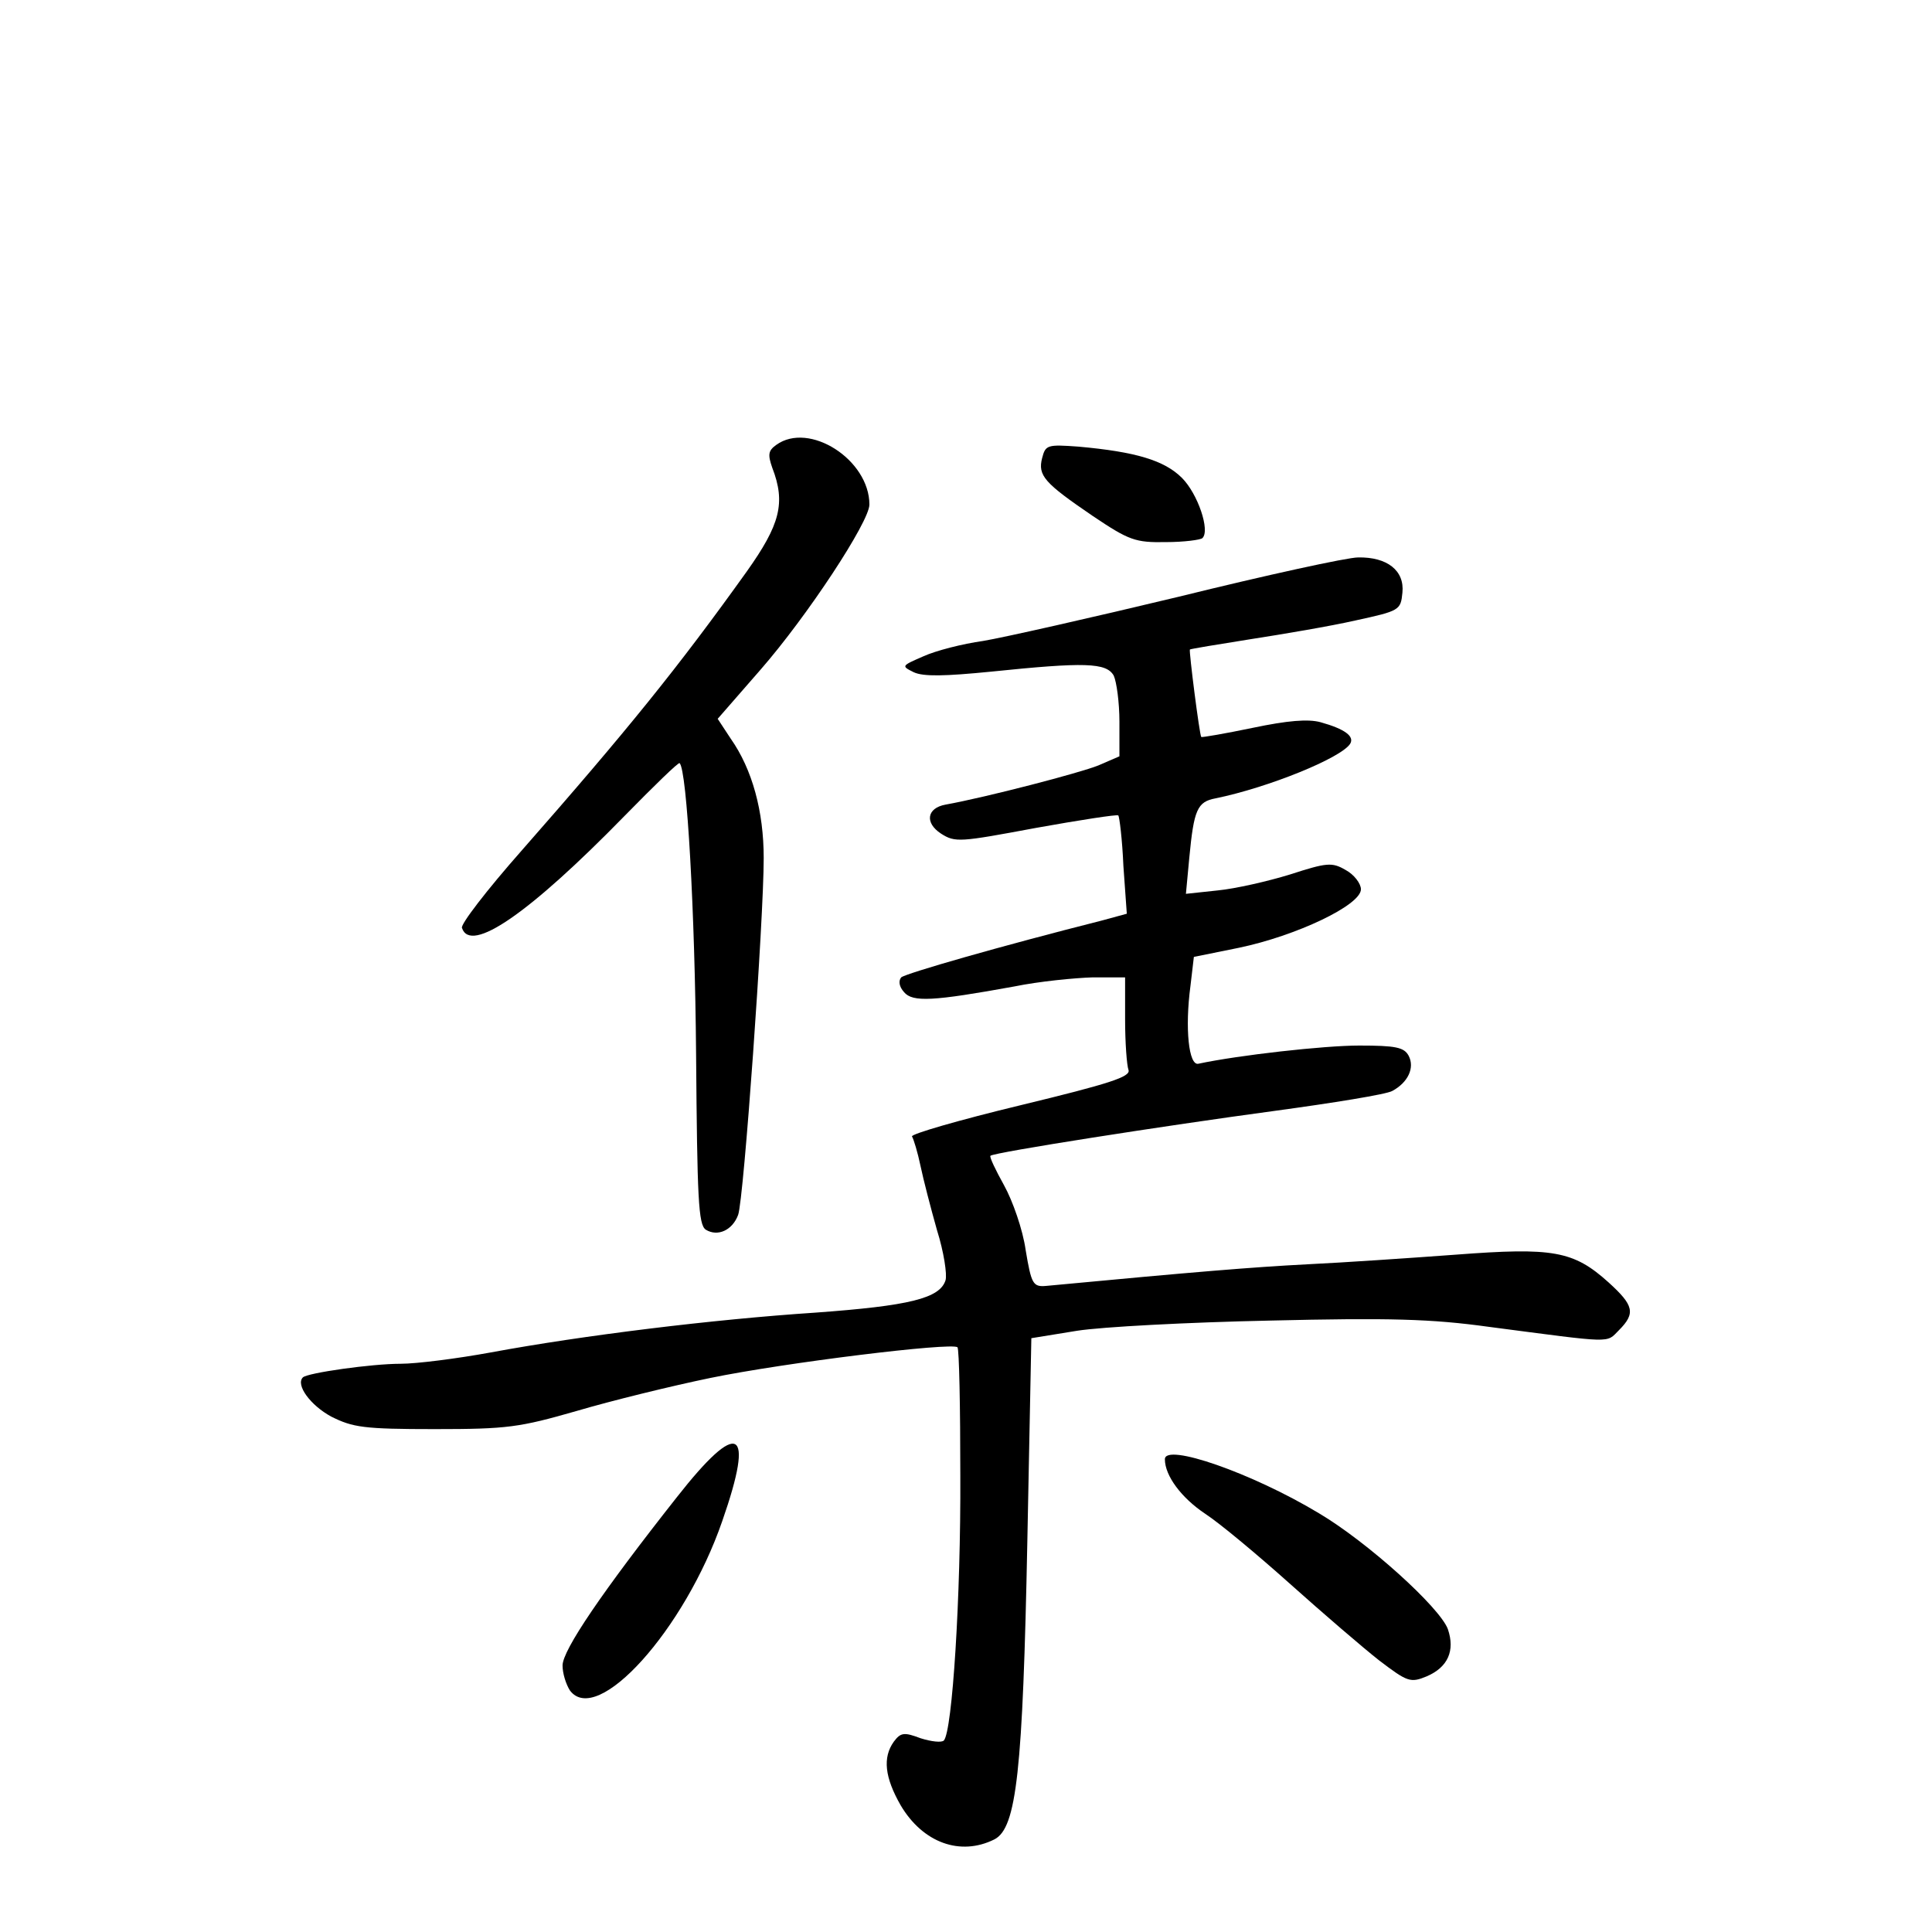 <?xml version="1.0" standalone="no"?>
<!DOCTYPE svg PUBLIC "-//W3C//DTD SVG 20010904//EN"
 "http://www.w3.org/TR/2001/REC-SVG-20010904/DTD/svg10.dtd">
<svg version="1.0" xmlns="http://www.w3.org/2000/svg"
 width="340pt" height="340pt" viewBox="0 0 340 340"
 preserveAspectRatio="xMidYMid meet">
<g transform="translate(0,340) scale(0.1,-0.1)"
fill="#000000" stroke="none">
<path d="M1366 2617 c-14 -10 -15 -17 -7 -40 24 -62 14 -100 -45 -183 -121
-169 -209 -278 -397 -492 -60 -68 -107 -129 -104 -135 15 -46 118 25 286 197
52 53 95 95 97 93 13 -12 27 -263 29 -512 2 -255 4 -300 17 -309 21 -13 47 -1
57 26 10 27 45 519 45 628 0 82 -20 156 -58 210 l-23 35 75 86 c83 95 192 261
192 291 0 79 -106 147 -164 105z"/>
<path d="M1834 2594 c-8 -31 4 -44 89 -102 64 -43 75 -47 129 -46 32 0 61 4
64 7 14 13 -8 78 -36 106 -31 31 -82 46 -182 55 -55 4 -58 3 -64 -20z"/>
<path d="M2075 2350 c-154 -37 -309 -72 -345 -78 -36 -5 -83 -17 -105 -27 -39
-17 -39 -17 -17 -28 17 -8 55 -7 136 1 165 17 203 16 216 -7 5 -11 10 -47 10
-81 l0 -61 -37 -16 c-32 -13 -197 -56 -269 -69 -33 -6 -37 -32 -8 -51 25 -16
33 -15 167 10 78 14 143 24 145 22 2 -2 7 -42 9 -89 l6 -84 -44 -12 c-178 -45
-345 -93 -353 -100 -5 -6 -4 -16 5 -26 15 -18 51 -16 194 10 44 9 106 15 138
16 l57 0 0 -74 c0 -41 3 -81 6 -89 4 -12 -33 -24 -190 -62 -108 -26 -194 -51
-191 -55 3 -5 10 -28 15 -52 5 -24 18 -74 29 -113 12 -38 18 -78 15 -88 -10
-32 -64 -45 -229 -57 -181 -12 -409 -40 -571 -70 -60 -11 -131 -20 -159 -20
-51 0 -164 -16 -172 -24 -13 -13 13 -49 50 -69 38 -19 57 -22 182 -22 128 0
149 3 250 32 61 18 167 44 235 58 131 27 425 63 435 54 3 -3 5 -105 5 -226 1
-213 -14 -450 -29 -466 -4 -4 -22 -2 -41 4 -29 11 -35 10 -47 -6 -20 -28 -16
-63 12 -112 39 -66 105 -90 165 -60 39 20 50 119 58 527 l7 355 80 13 c44 7
197 15 340 18 210 5 284 3 385 -11 222 -29 206 -29 229 -6 30 30 26 44 -18 84
-62 56 -98 62 -269 49 -81 -6 -199 -14 -262 -17 -96 -5 -194 -13 -459 -38 -23
-2 -26 3 -36 63 -5 36 -23 87 -38 114 -15 27 -26 50 -24 52 6 6 307 53 500 79
103 14 196 29 207 35 28 15 40 41 29 62 -8 15 -23 18 -87 18 -62 0 -213 -17
-283 -32 -17 -4 -24 62 -14 137 l6 51 79 16 c101 21 215 75 215 103 0 10 -12
26 -27 34 -24 14 -33 13 -98 -8 -39 -12 -96 -25 -127 -28 l-56 -6 6 64 c8 84
14 98 46 104 93 19 221 71 237 96 8 13 -9 26 -52 38 -22 6 -58 3 -120 -10 -48
-10 -89 -17 -90 -16 -3 3 -22 152 -20 154 1 1 49 9 106 18 58 9 141 23 185 33
78 17 80 18 83 49 4 39 -27 63 -78 62 -19 0 -161 -31 -315 -69z"/>
<path d="M1191 765 c-131 -166 -201 -269 -201 -296 0 -14 6 -33 13 -44 48 -64
202 107 268 298 58 166 29 181 -80 42z"/>
<path d="M2050 832 c0 -29 29 -68 71 -96 26 -17 93 -73 150 -124 57 -51 128
-112 156 -134 50 -38 55 -40 84 -28 37 16 50 45 37 83 -14 38 -141 153 -227
204 -118 71 -271 124 -271 95z"/>
</g>
</svg>
